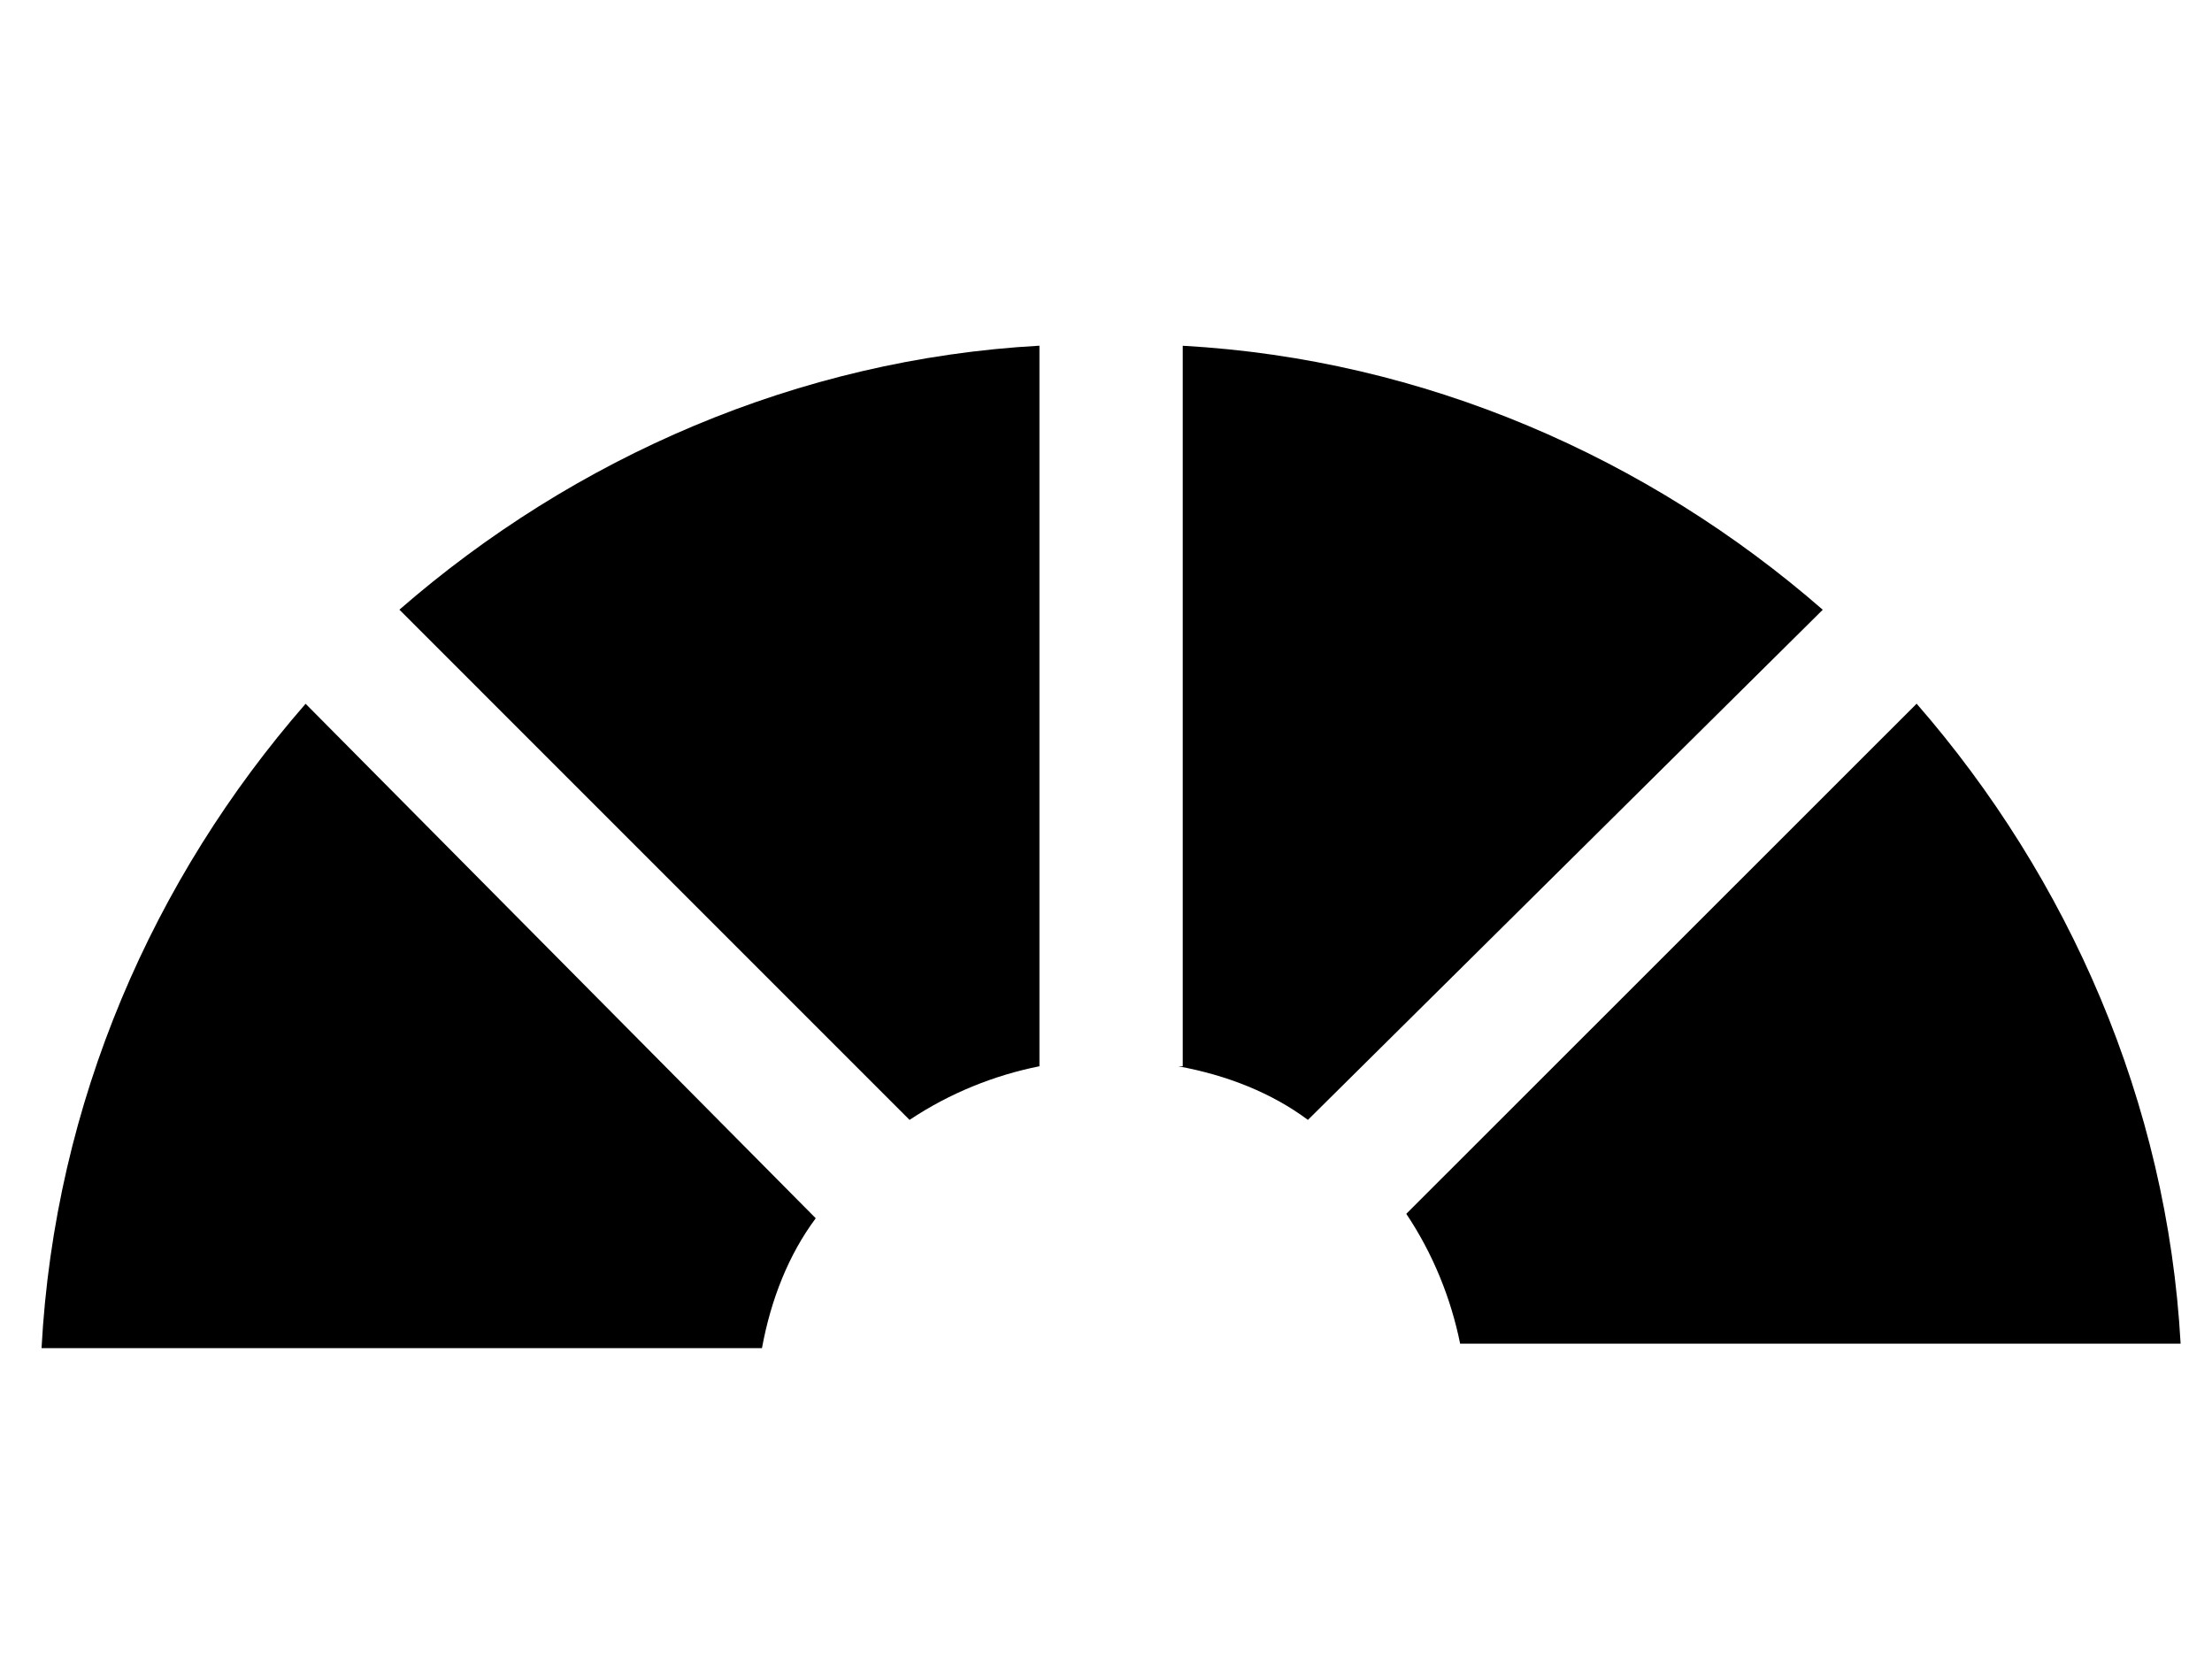 <!-- Generated by IcoMoon.io -->
<svg version="1.1" xmlns="http://www.w3.org/2000/svg" width="32" height="24" viewBox="0 0 32 24">
<title>mobile_icon</title>
<path fill="currentColor" d="M0.6 19.503h10.423c0.13-0.711 0.39-1.359 0.778-1.879l-7.38-7.443c-2.202 2.524-3.629 5.761-3.82 9.322z"></path>
<path fill="currentColor" d="M13.158 16.201c0.583-0.389 1.231-0.647 1.879-0.776v-10.424c-3.496 0.194-6.733 1.619-9.259 3.819l7.38 7.381z"></path>
<path fill="currentColor" d="M17.043 15.425c0.713 0.13 1.359 0.389 1.878 0.776l7.448-7.38c-2.526-2.202-5.764-3.626-9.259-3.819v10.424h-0.066z"></path>
<path fill="currentColor" d="M20.344 17.56c0.39 0.582 0.648 1.23 0.779 1.878h10.423c-0.194-3.496-1.62-6.733-3.819-9.258l-7.383 7.38z"></path>
</svg>
